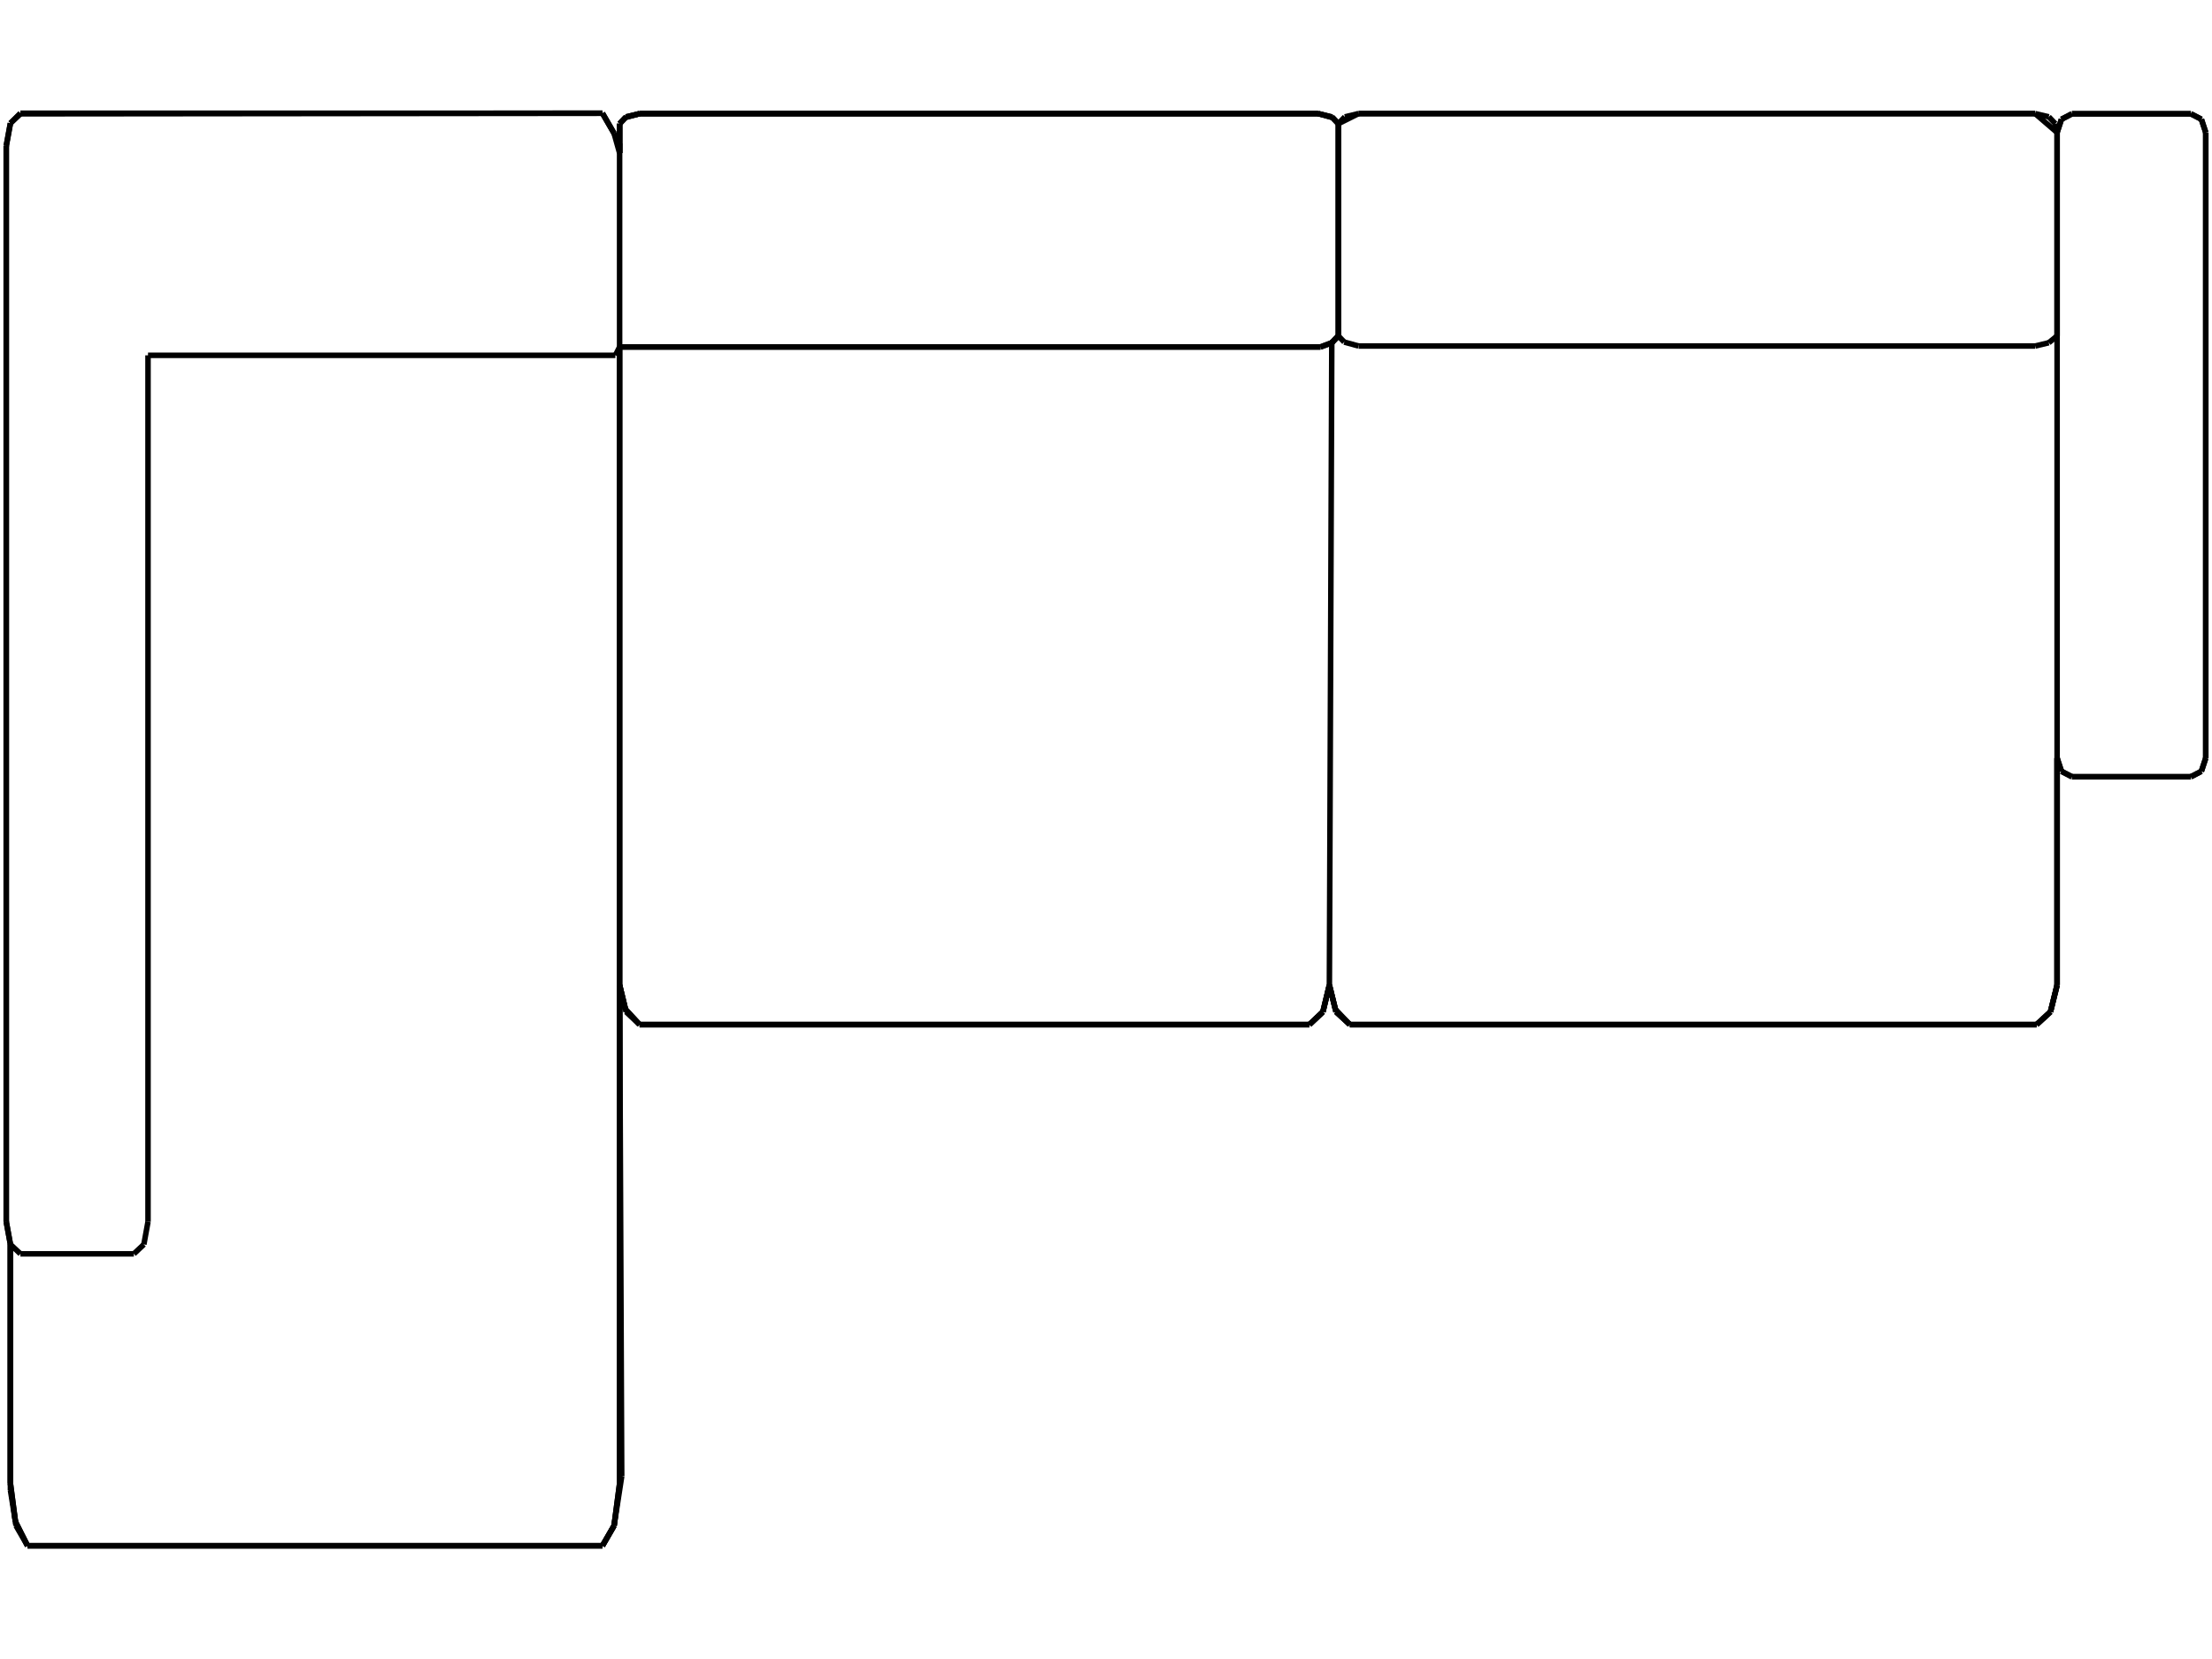 <?xml version="1.0" encoding="UTF-8"?>
<svg xmlns="http://www.w3.org/2000/svg" width="800.000" height="600.000" viewBox="0.0 0.0 800.000 600.000" version="1.1">
  <title>Produce by Acme CAD Converter</title>
  <desc>Produce by Acme CAD Converter</desc>
<path d="M797.74 47.92L796.16 43.14"
fill="none" stroke="black" stroke-width="2.0"/>
<path d="M796.16 43.14L792.36 41.16"
fill="none" stroke="black" stroke-width="2.0"/>
<path d="M792.36 41.16L749.35 41.16"
fill="none" stroke="black" stroke-width="2.0"/>
<path d="M749.35 41.16L745.55 43.14"
fill="none" stroke="black" stroke-width="2.0"/>
<path d="M745.55 43.14L743.98 47.92"
fill="none" stroke="black" stroke-width="2.0"/>
<path d="M743.98 47.92L743.33 44.73"
fill="none" stroke="black" stroke-width="2.0"/>
<path d="M743.33 44.73L740.97 42.26"
fill="none" stroke="black" stroke-width="2.0"/>
<path d="M740.97 42.26L736.03 41.08"
fill="none" stroke="black" stroke-width="2.0"/>
<path d="M736.03 41.08L491.34 41.08"
fill="none" stroke="black" stroke-width="2.0"/>
<path d="M491.34 41.08L486.39 42.26"
fill="none" stroke="black" stroke-width="2.0"/>
<path d="M486.39 42.26L484.03 44.73"
fill="none" stroke="black" stroke-width="2.0"/>
<path d="M484.03 44.73L481.66 42.26"
fill="none" stroke="black" stroke-width="2.0"/>
<path d="M481.66 42.26L476.71 41.08"
fill="none" stroke="black" stroke-width="2.0"/>
<path d="M476.71 41.08L231.41 41.08"
fill="none" stroke="black" stroke-width="2.0"/>
<path d="M231.41 41.08L226.24 42.49"
fill="none" stroke="black" stroke-width="2.0"/>
<path d="M226.24 42.49L224.09 44.73"
fill="none" stroke="black" stroke-width="2.0"/>
<path d="M224.09 44.73L224.09 55.35"
fill="none" stroke="black" stroke-width="2.0"/>
<path d="M224.09 55.35L222.09 48.23"
fill="none" stroke="black" stroke-width="2.0"/>
<path d="M222.09 48.23L217.88 40.95"
fill="none" stroke="black" stroke-width="2.0"/>
<path d="M217.88 40.95L7.39 41.16"
fill="none" stroke="black" stroke-width="2.0"/>
<path d="M7.39 41.16L3.77 44.56"
fill="none" stroke="black" stroke-width="2.0"/>
<path d="M3.77 44.56L2.26 52.77"
fill="none" stroke="black" stroke-width="2.0"/>
<path d="M2.26 52.77L2.26 441.85"
fill="none" stroke="black" stroke-width="2.0"/>
<path d="M2.26 441.85L3.77 450.07"
fill="none" stroke="black" stroke-width="2.0"/>
<path d="M3.77 450.07L3.77 536.53"
fill="none" stroke="black" stroke-width="2.0"/>
<path d="M3.77 536.53L5.77 551.77"
fill="none" stroke="black" stroke-width="2.0"/>
<path d="M5.77 551.77L9.97 559.05"
fill="none" stroke="black" stroke-width="2.0"/>
<path d="M9.97 559.05L217.88 559.05"
fill="none" stroke="black" stroke-width="2.0"/>
<path d="M217.88 559.05L222.09 551.77"
fill="none" stroke="black" stroke-width="2.0"/>
<path d="M222.09 551.77L224.85 533.96"
fill="none" stroke="black" stroke-width="2.0"/>
<path d="M224.85 533.96L224.09 356.27"
fill="none" stroke="black" stroke-width="2.0"/>
<path d="M224.09 356.27L226.43 365.94"
fill="none" stroke="black" stroke-width="2.0"/>
<path d="M226.43 365.94L231.32 370.56"
fill="none" stroke="black" stroke-width="2.0"/>
<path d="M231.32 370.56L473.56 370.56"
fill="none" stroke="black" stroke-width="2.0"/>
<path d="M473.56 370.56L478.45 365.94"
fill="none" stroke="black" stroke-width="2.0"/>
<path d="M478.45 365.94L480.79 356.27"
fill="none" stroke="black" stroke-width="2.0"/>
<path d="M480.79 356.27L482.96 365.03"
fill="none" stroke="black" stroke-width="2.0"/>
<path d="M482.96 365.03L488.2 370.56"
fill="none" stroke="black" stroke-width="2.0"/>
<path d="M488.2 370.56L736.56 370.56"
fill="none" stroke="black" stroke-width="2.0"/>
<path d="M736.56 370.56L741.58 365.94"
fill="none" stroke="black" stroke-width="2.0"/>
<path d="M741.58 365.94L743.98 356.27"
fill="none" stroke="black" stroke-width="2.0"/>
<path d="M743.98 356.27L743.98 274.18"
fill="none" stroke="black" stroke-width="2.0"/>
<path d="M743.98 274.18L745.55 278.95"
fill="none" stroke="black" stroke-width="2.0"/>
<path d="M745.55 278.95L749.35 280.93"
fill="none" stroke="black" stroke-width="2.0"/>
<path d="M749.35 280.93L792.36 280.93"
fill="none" stroke="black" stroke-width="2.0"/>
<path d="M792.36 280.93L796.16 278.95"
fill="none" stroke="black" stroke-width="2.0"/>
<path d="M796.16 278.95L797.74 274.18"
fill="none" stroke="black" stroke-width="2.0"/>
<path d="M797.74 274.18L797.74 47.92"
fill="none" stroke="black" stroke-width="2.0"/>
<path d="M484.03 44.73L491.34 41.08"
fill="none" stroke="black" stroke-width="2.0"/>
<path d="M491.34 41.08L736.03 41.08"
fill="none" stroke="black" stroke-width="2.0"/>
<path d="M736.03 41.08L743.98 47.92"
fill="none" stroke="black" stroke-width="2.0"/>
<path d="M743.98 47.92L743.98 54.57"
fill="none" stroke="black" stroke-width="2.0"/>
<path d="M743.98 54.57L743.98 121.48"
fill="none" stroke="black" stroke-width="2.0"/>
<path d="M743.98 121.48L740.97 123.96"
fill="none" stroke="black" stroke-width="2.0"/>
<path d="M740.97 123.96L736.03 125.14"
fill="none" stroke="black" stroke-width="2.0"/>
<path d="M736.03 125.14L491.34 125.14"
fill="none" stroke="black" stroke-width="2.0"/>
<path d="M491.34 125.14L486.17 123.72"
fill="none" stroke="black" stroke-width="2.0"/>
<path d="M486.17 123.72L484.03 121.48"
fill="none" stroke="black" stroke-width="2.0"/>
<path d="M484.03 121.48L484.03 44.73"
fill="none" stroke="black" stroke-width="2.0"/>
<path d="M484.03 44.73L481.89 42.49"
fill="none" stroke="black" stroke-width="2.0"/>
<path d="M481.89 42.49L476.71 41.08"
fill="none" stroke="black" stroke-width="2.0"/>
<path d="M476.71 41.08L231.41 41.08"
fill="none" stroke="black" stroke-width="2.0"/>
<path d="M231.41 41.08L226.46 42.26"
fill="none" stroke="black" stroke-width="2.0"/>
<path d="M226.46 42.26L224.09 44.73"
fill="none" stroke="black" stroke-width="2.0"/>
<path d="M224.09 44.73L224.09 125.48"
fill="none" stroke="black" stroke-width="2.0"/>
<path d="M224.09 125.48L477.58 125.48"
fill="none" stroke="black" stroke-width="2.0"/>
<path d="M477.58 125.48L481.66 123.96"
fill="none" stroke="black" stroke-width="2.0"/>
<path d="M481.66 123.96L484.03 121.48"
fill="none" stroke="black" stroke-width="2.0"/>
<path d="M484.03 121.48L484.03 44.73"
fill="none" stroke="black" stroke-width="2.0"/>
<path d="M484.03 44.73L481.89 42.49"
fill="none" stroke="black" stroke-width="2.0"/>
<path d="M481.89 42.49L476.71 41.08"
fill="none" stroke="black" stroke-width="2.0"/>
<path d="M476.71 41.08L231.41 41.08"
fill="none" stroke="black" stroke-width="2.0"/>
<path d="M231.41 41.08L226.46 42.26"
fill="none" stroke="black" stroke-width="2.0"/>
<path d="M226.46 42.26L224.09 44.73"
fill="none" stroke="black" stroke-width="2.0"/>
<path d="M224.09 44.73L224.09 55.35"
fill="none" stroke="black" stroke-width="2.0"/>
<path d="M224.09 55.35L224.09 51.85"
fill="none" stroke="black" stroke-width="2.0"/>
<path d="M224.09 51.85L222.09 48.23"
fill="none" stroke="black" stroke-width="2.0"/>
<path d="M222.09 48.23L217.88 40.95"
fill="none" stroke="black" stroke-width="2.0"/>
<path d="M217.88 40.95L7.39 40.95"
fill="none" stroke="black" stroke-width="2.0"/>
<path d="M7.39 40.95L3.77 44.56"
fill="none" stroke="black" stroke-width="2.0"/>
<path d="M3.77 44.56L2.26 52.77"
fill="none" stroke="black" stroke-width="2.0"/>
<path d="M2.26 52.77L2.26 441.85"
fill="none" stroke="black" stroke-width="2.0"/>
<path d="M2.26 441.85L3.77 450.07"
fill="none" stroke="black" stroke-width="2.0"/>
<path d="M3.77 450.07L7.39 453.47"
fill="none" stroke="black" stroke-width="2.0"/>
<path d="M7.39 453.47L48.41 453.47"
fill="none" stroke="black" stroke-width="2.0"/>
<path d="M48.41 453.47L52.03 450.07"
fill="none" stroke="black" stroke-width="2.0"/>
<path d="M52.03 450.07L53.53 441.85"
fill="none" stroke="black" stroke-width="2.0"/>
<path d="M53.53 441.85L53.53 128.51"
fill="none" stroke="black" stroke-width="2.0"/>
<path d="M53.53 128.51L222.56 128.51"
fill="none" stroke="black" stroke-width="2.0"/>
<path d="M222.56 128.51L224.09 125.48"
fill="none" stroke="black" stroke-width="2.0"/>
<path d="M224.09 125.48L224.09 125.48"
fill="none" stroke="black" stroke-width="2.0"/>
<path d="M224.09 125.48L477.58 125.48"
fill="none" stroke="black" stroke-width="2.0"/>
<path d="M477.58 125.48L481.66 123.96"
fill="none" stroke="black" stroke-width="2.0"/>
<path d="M481.66 123.96L484.03 121.48"
fill="none" stroke="black" stroke-width="2.0"/>
<path d="M484.03 121.48L481.66 123.96"
fill="none" stroke="black" stroke-width="2.0"/>
<path d="M481.66 123.96L480.79 356.27"
fill="none" stroke="black" stroke-width="2.0"/>
<path d="M480.79 356.27L478.45 365.94"
fill="none" stroke="black" stroke-width="2.0"/>
<path d="M478.45 365.94L473.56 370.56"
fill="none" stroke="black" stroke-width="2.0"/>
<path d="M473.56 370.56L231.32 370.56"
fill="none" stroke="black" stroke-width="2.0"/>
<path d="M231.32 370.56L226.21 365.03"
fill="none" stroke="black" stroke-width="2.0"/>
<path d="M226.21 365.03L224.09 356.27"
fill="none" stroke="black" stroke-width="2.0"/>
<path d="M224.09 356.27L224.09 125.48"
fill="none" stroke="black" stroke-width="2.0"/>
<path d="M224.09 125.48L224.09 536.53"
fill="none" stroke="black" stroke-width="2.0"/>
<path d="M224.09 536.53L222.09 551.77"
fill="none" stroke="black" stroke-width="2.0"/>
<path d="M222.09 551.77L217.88 559.05"
fill="none" stroke="black" stroke-width="2.0"/>
<path d="M217.88 559.05L9.97 559.05"
fill="none" stroke="black" stroke-width="2.0"/>
<path d="M9.97 559.05L5.58 550.34"
fill="none" stroke="black" stroke-width="2.0"/>
<path d="M5.58 550.34L3.77 536.53"
fill="none" stroke="black" stroke-width="2.0"/>
<path d="M3.77 536.53L3.77 450.07"
fill="none" stroke="black" stroke-width="2.0"/>
<path d="M3.77 450.07L3.77 538.95"
fill="none" stroke="black" stroke-width="2.0"/>
<path d="M3.77 538.95L5.58 550.34"
fill="none" stroke="black" stroke-width="2.0"/>
<path d="M5.58 550.34L9.97 559.05"
fill="none" stroke="black" stroke-width="2.0"/>
<path d="M9.97 559.05L217.88 559.05"
fill="none" stroke="black" stroke-width="2.0"/>
<path d="M217.88 559.05L222.09 551.77"
fill="none" stroke="black" stroke-width="2.0"/>
<path d="M222.09 551.77L224.09 536.53"
fill="none" stroke="black" stroke-width="2.0"/>
<path d="M224.09 536.53L224.09 356.27"
fill="none" stroke="black" stroke-width="2.0"/>
<path d="M224.09 356.27L226.21 365.03"
fill="none" stroke="black" stroke-width="2.0"/>
<path d="M226.21 365.03L231.32 370.56"
fill="none" stroke="black" stroke-width="2.0"/>
<path d="M231.32 370.56L473.56 370.56"
fill="none" stroke="black" stroke-width="2.0"/>
<path d="M473.56 370.56L478.45 365.94"
fill="none" stroke="black" stroke-width="2.0"/>
<path d="M478.45 365.94L480.79 356.27"
fill="none" stroke="black" stroke-width="2.0"/>
<path d="M480.79 356.27L483.18 365.94"
fill="none" stroke="black" stroke-width="2.0"/>
<path d="M483.18 365.94L488.2 370.56"
fill="none" stroke="black" stroke-width="2.0"/>
<path d="M488.2 370.56L736.56 370.56"
fill="none" stroke="black" stroke-width="2.0"/>
<path d="M736.56 370.56L741.58 365.94"
fill="none" stroke="black" stroke-width="2.0"/>
<path d="M741.58 365.94L743.98 356.27"
fill="none" stroke="black" stroke-width="2.0"/>
<path d="M743.98 356.27L743.98 274.18"
fill="none" stroke="black" stroke-width="2.0"/>
<path d="M743.98 274.18L745.55 278.95"
fill="none" stroke="black" stroke-width="2.0"/>
<path d="M745.55 278.95L749.35 280.93"
fill="none" stroke="black" stroke-width="2.0"/>
<path d="M749.35 280.93L792.36 280.93"
fill="none" stroke="black" stroke-width="2.0"/>
<path d="M792.36 280.93L796.16 278.95"
fill="none" stroke="black" stroke-width="2.0"/>
<path d="M796.16 278.95L797.74 274.18"
fill="none" stroke="black" stroke-width="2.0"/>
<path d="M797.74 274.18L797.74 47.92"
fill="none" stroke="black" stroke-width="2.0"/>
<path d="M797.74 47.92L796.16 43.14"
fill="none" stroke="black" stroke-width="2.0"/>
<path d="M796.16 43.14L792.36 41.16"
fill="none" stroke="black" stroke-width="2.0"/>
<path d="M792.36 41.16L749.35 41.16"
fill="none" stroke="black" stroke-width="2.0"/>
<path d="M749.35 41.16L745.55 43.14"
fill="none" stroke="black" stroke-width="2.0"/>
<path d="M745.55 43.14L743.98 47.92"
fill="none" stroke="black" stroke-width="2.0"/>
<path d="M743.98 47.92L743.98 356.27"
fill="none" stroke="black" stroke-width="2.0"/>
<path d="M743.98 356.27L741.58 365.94"
fill="none" stroke="black" stroke-width="2.0"/>
<path d="M741.58 365.94L736.56 370.56"
fill="none" stroke="black" stroke-width="2.0"/>
<path d="M736.56 370.56L488.2 370.56"
fill="none" stroke="black" stroke-width="2.0"/>
<path d="M488.2 370.56L483.18 365.94"
fill="none" stroke="black" stroke-width="2.0"/>
<path d="M483.18 365.94L480.79 356.27"
fill="none" stroke="black" stroke-width="2.0"/>
</svg>
